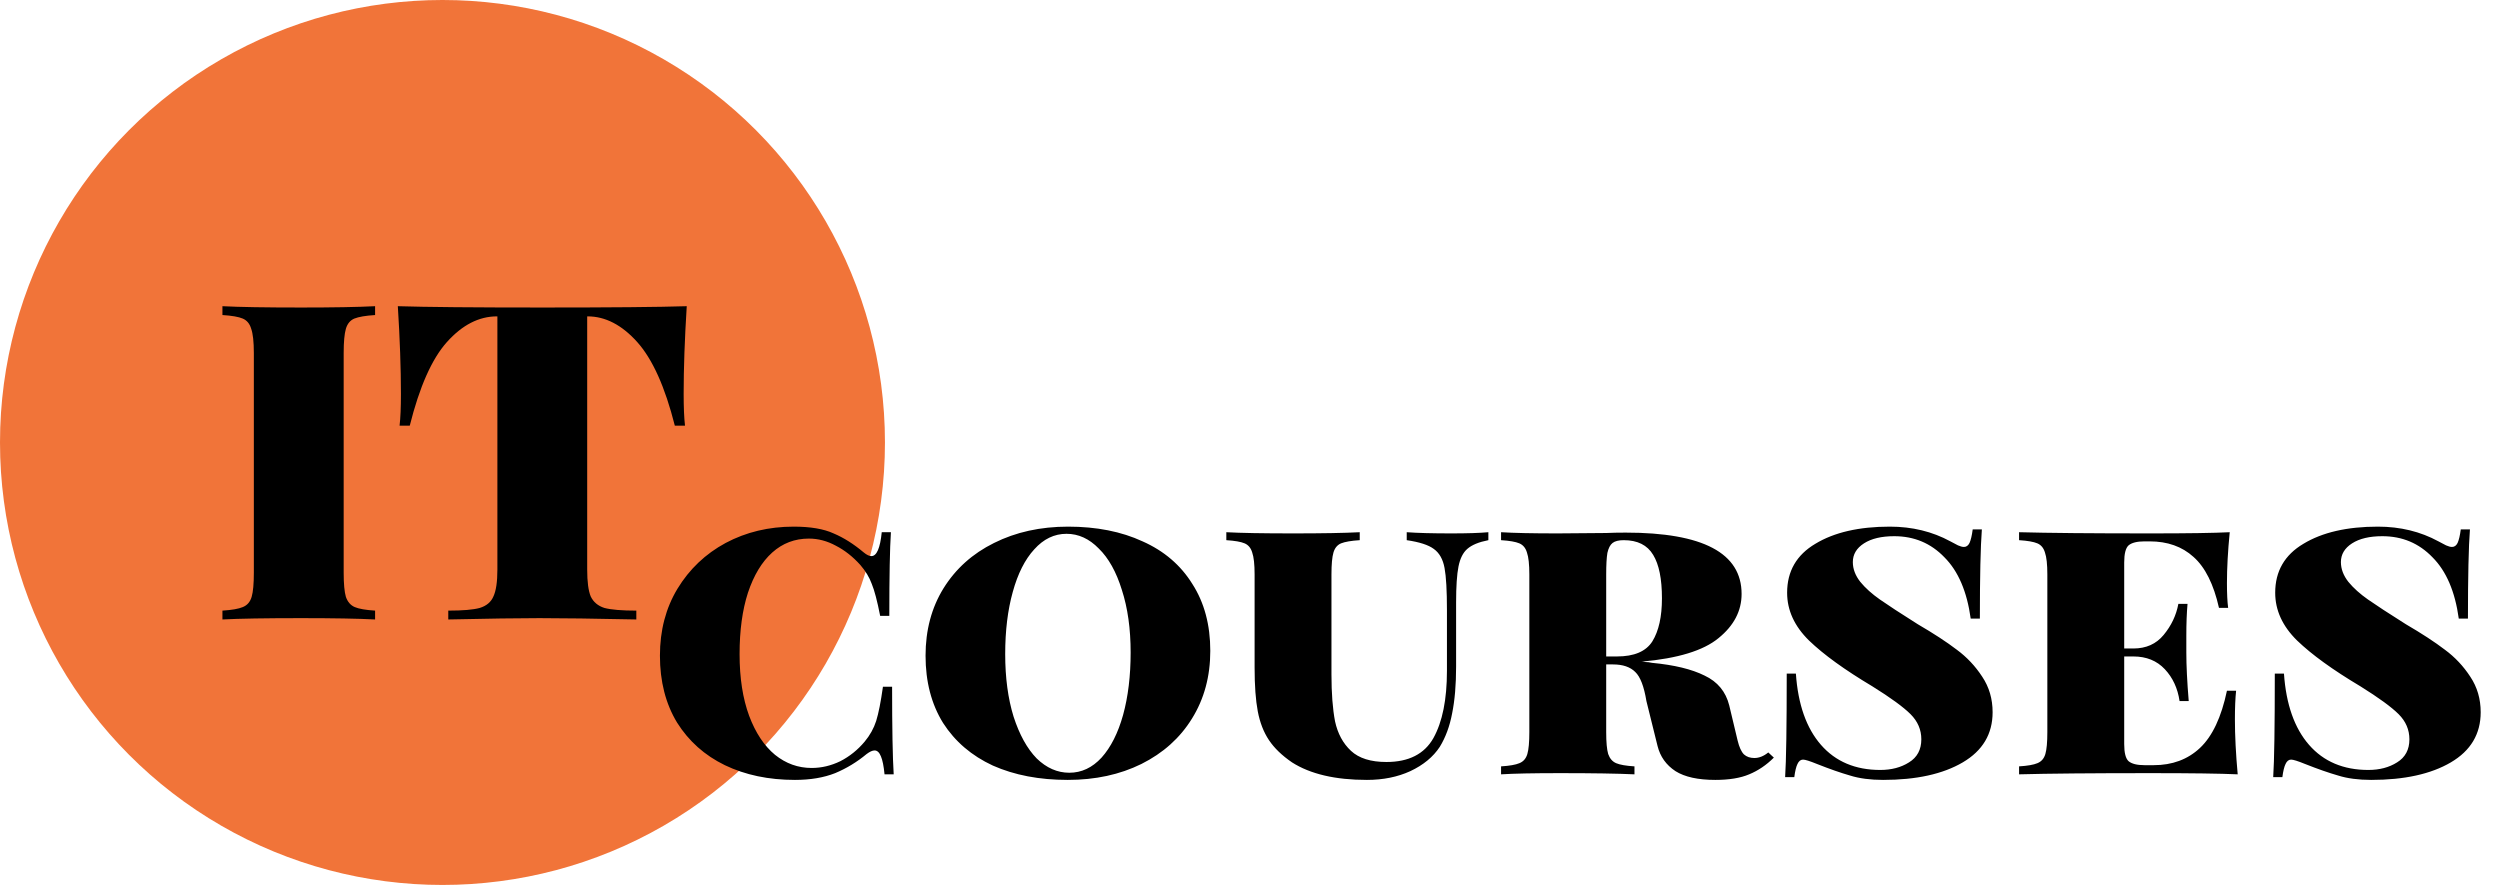 <svg width="113" height="40" viewBox="0 0 113 40" fill="none" xmlns="http://www.w3.org/2000/svg">
<circle cx="20" cy="20" r="20" fill="#F17439"/>
<path d="M35.877 23.804C36.633 23.804 37.233 23.906 37.677 24.11C38.133 24.302 38.589 24.59 39.045 24.974C39.177 25.082 39.291 25.136 39.387 25.136C39.627 25.136 39.783 24.776 39.855 24.056H40.269C40.221 24.776 40.197 26.036 40.197 27.836H39.783C39.651 27.164 39.525 26.684 39.405 26.396C39.297 26.096 39.123 25.808 38.883 25.532C38.547 25.16 38.181 24.872 37.785 24.668C37.389 24.452 36.981 24.344 36.561 24.344C35.925 24.344 35.373 24.554 34.905 24.974C34.437 25.394 34.071 26 33.807 26.792C33.555 27.572 33.429 28.496 33.429 29.564C33.429 30.644 33.573 31.574 33.861 32.354C34.149 33.122 34.539 33.71 35.031 34.118C35.523 34.514 36.075 34.712 36.687 34.712C37.131 34.712 37.563 34.61 37.983 34.406C38.403 34.19 38.769 33.896 39.081 33.524C39.321 33.236 39.495 32.924 39.603 32.588C39.711 32.24 39.813 31.724 39.909 31.04H40.323C40.323 32.924 40.347 34.244 40.395 35H39.981C39.945 34.628 39.891 34.358 39.819 34.19C39.747 34.01 39.651 33.92 39.531 33.92C39.435 33.92 39.315 33.974 39.171 34.082C38.739 34.442 38.265 34.73 37.749 34.946C37.233 35.15 36.627 35.252 35.931 35.252C34.743 35.252 33.687 35.03 32.763 34.586C31.851 34.142 31.131 33.5 30.603 32.66C30.087 31.808 29.829 30.8 29.829 29.636C29.829 28.496 30.093 27.488 30.621 26.612C31.161 25.724 31.887 25.034 32.799 24.542C33.723 24.05 34.749 23.804 35.877 23.804ZM48.279 23.804C49.563 23.804 50.685 24.026 51.645 24.47C52.617 24.902 53.367 25.544 53.895 26.396C54.435 27.236 54.705 28.244 54.705 29.42C54.705 30.572 54.429 31.592 53.877 32.48C53.337 33.356 52.575 34.04 51.591 34.532C50.619 35.012 49.509 35.252 48.261 35.252C46.977 35.252 45.849 35.036 44.877 34.604C43.917 34.16 43.167 33.518 42.627 32.678C42.099 31.826 41.835 30.812 41.835 29.636C41.835 28.484 42.105 27.47 42.645 26.594C43.197 25.706 43.959 25.022 44.931 24.542C45.915 24.05 47.031 23.804 48.279 23.804ZM48.207 24.128C47.655 24.128 47.169 24.362 46.749 24.83C46.329 25.286 46.005 25.928 45.777 26.756C45.549 27.572 45.435 28.508 45.435 29.564C45.435 30.632 45.561 31.574 45.813 32.39C46.077 33.206 46.425 33.836 46.857 34.28C47.301 34.712 47.793 34.928 48.333 34.928C48.885 34.928 49.371 34.7 49.791 34.244C50.211 33.776 50.535 33.134 50.763 32.318C50.991 31.49 51.105 30.548 51.105 29.492C51.105 28.424 50.973 27.482 50.709 26.666C50.457 25.85 50.109 25.226 49.665 24.794C49.233 24.35 48.747 24.128 48.207 24.128ZM67.274 24.416C66.842 24.5 66.524 24.632 66.32 24.812C66.128 24.98 65.996 25.244 65.924 25.604C65.852 25.964 65.816 26.504 65.816 27.224V30.122C65.816 30.95 65.756 31.658 65.636 32.246C65.528 32.822 65.342 33.326 65.078 33.758C64.778 34.214 64.334 34.58 63.746 34.856C63.17 35.12 62.516 35.252 61.784 35.252C60.356 35.252 59.228 34.988 58.4 34.46C57.944 34.148 57.596 33.812 57.356 33.452C57.116 33.092 56.948 32.66 56.852 32.156C56.756 31.652 56.708 30.992 56.708 30.176V25.964C56.708 25.508 56.672 25.178 56.6 24.974C56.54 24.77 56.426 24.632 56.258 24.56C56.09 24.488 55.814 24.44 55.43 24.416V24.056C56.078 24.092 57.086 24.11 58.454 24.11C59.762 24.11 60.764 24.092 61.46 24.056V24.416C61.076 24.44 60.794 24.488 60.614 24.56C60.446 24.632 60.332 24.77 60.272 24.974C60.212 25.178 60.182 25.508 60.182 25.964V30.482C60.182 31.334 60.236 32.042 60.344 32.606C60.464 33.158 60.704 33.602 61.064 33.938C61.424 34.274 61.958 34.442 62.666 34.442C63.674 34.442 64.382 34.082 64.79 33.362C65.198 32.63 65.402 31.616 65.402 30.32V27.584C65.402 26.696 65.366 26.06 65.294 25.676C65.222 25.28 65.06 24.992 64.808 24.812C64.568 24.632 64.16 24.5 63.584 24.416V24.056C64.076 24.092 64.748 24.11 65.6 24.11C66.32 24.11 66.878 24.092 67.274 24.056V24.416ZM80.178 34.244C79.842 34.58 79.47 34.832 79.062 35C78.666 35.168 78.156 35.252 77.532 35.252C76.752 35.252 76.152 35.12 75.732 34.856C75.312 34.58 75.042 34.202 74.922 33.722L74.418 31.688C74.31 31.028 74.142 30.59 73.914 30.374C73.686 30.146 73.35 30.032 72.906 30.032H72.6V33.092C72.6 33.548 72.63 33.878 72.69 34.082C72.762 34.286 72.882 34.424 73.05 34.496C73.218 34.568 73.494 34.616 73.878 34.64V35C73.11 34.964 71.988 34.946 70.512 34.946C69.312 34.946 68.424 34.964 67.848 35V34.64C68.232 34.616 68.508 34.568 68.676 34.496C68.856 34.424 68.976 34.286 69.036 34.082C69.096 33.878 69.126 33.548 69.126 33.092V25.964C69.126 25.508 69.09 25.178 69.018 24.974C68.958 24.77 68.844 24.632 68.676 24.56C68.508 24.488 68.232 24.44 67.848 24.416V24.056C68.424 24.092 69.276 24.11 70.404 24.11L72.6 24.092C72.852 24.08 73.146 24.074 73.482 24.074C76.974 24.074 78.72 24.998 78.72 26.846C78.72 27.614 78.372 28.28 77.676 28.844C76.992 29.408 75.834 29.762 74.202 29.906C74.25 29.906 74.31 29.912 74.382 29.924C74.466 29.924 74.562 29.936 74.67 29.96C75.678 30.056 76.47 30.248 77.046 30.536C77.634 30.812 78.006 31.262 78.162 31.886L78.54 33.47C78.612 33.77 78.708 33.98 78.828 34.1C78.948 34.208 79.104 34.262 79.296 34.262C79.512 34.262 79.722 34.178 79.926 34.01L80.178 34.244ZM73.392 24.416C73.164 24.416 72.996 24.458 72.888 24.542C72.78 24.626 72.702 24.776 72.654 24.992C72.618 25.208 72.6 25.532 72.6 25.964V29.672H73.086C73.866 29.672 74.4 29.444 74.688 28.988C74.976 28.52 75.12 27.872 75.12 27.044C75.12 26.168 74.988 25.514 74.724 25.082C74.46 24.638 74.016 24.416 73.392 24.416ZM85.422 23.804C86.43 23.804 87.342 24.026 88.158 24.47C88.29 24.542 88.404 24.602 88.5 24.65C88.608 24.698 88.698 24.722 88.77 24.722C88.878 24.722 88.962 24.662 89.022 24.542C89.082 24.41 89.13 24.206 89.166 23.93H89.58C89.52 24.71 89.49 26.054 89.49 27.962H89.076C88.908 26.738 88.512 25.814 87.888 25.19C87.276 24.554 86.52 24.236 85.62 24.236C85.044 24.236 84.588 24.344 84.252 24.56C83.916 24.776 83.748 25.058 83.748 25.406C83.748 25.718 83.862 26.018 84.09 26.306C84.318 26.582 84.612 26.846 84.972 27.098C85.332 27.35 85.902 27.722 86.682 28.214C87.402 28.634 87.99 29.018 88.446 29.366C88.902 29.702 89.286 30.11 89.598 30.59C89.91 31.058 90.066 31.592 90.066 32.192C90.066 33.176 89.616 33.932 88.716 34.46C87.816 34.988 86.616 35.252 85.116 35.252C84.54 35.252 84.042 35.186 83.622 35.054C83.202 34.934 82.704 34.76 82.128 34.532C81.804 34.4 81.594 34.334 81.498 34.334C81.39 34.334 81.306 34.4 81.246 34.532C81.186 34.652 81.138 34.85 81.102 35.126H80.688C80.736 34.406 80.76 32.846 80.76 30.446H81.174C81.27 31.838 81.648 32.912 82.308 33.668C82.968 34.424 83.862 34.802 84.99 34.802C85.494 34.802 85.926 34.688 86.286 34.46C86.658 34.232 86.844 33.884 86.844 33.416C86.844 32.984 86.682 32.606 86.358 32.282C86.034 31.958 85.458 31.538 84.63 31.022C83.382 30.278 82.428 29.588 81.768 28.952C81.108 28.304 80.778 27.584 80.778 26.792C80.778 25.82 81.204 25.082 82.056 24.578C82.908 24.062 84.03 23.804 85.422 23.804ZM101.018 32.516C101.018 33.248 101.06 34.076 101.144 35C100.364 34.964 99.05 34.946 97.202 34.946C94.562 34.946 92.582 34.964 91.262 35V34.64C91.646 34.616 91.922 34.568 92.09 34.496C92.27 34.424 92.39 34.286 92.45 34.082C92.51 33.878 92.54 33.548 92.54 33.092V25.964C92.54 25.508 92.504 25.178 92.432 24.974C92.372 24.77 92.258 24.632 92.09 24.56C91.922 24.488 91.646 24.44 91.262 24.416V24.056C92.582 24.092 94.562 24.11 97.202 24.11C98.882 24.11 100.076 24.092 100.784 24.056C100.7 24.908 100.658 25.676 100.658 26.36C100.658 26.828 100.676 27.2 100.712 27.476H100.298C100.058 26.408 99.674 25.64 99.146 25.172C98.63 24.704 97.97 24.47 97.166 24.47H96.932C96.596 24.47 96.356 24.53 96.212 24.65C96.08 24.77 96.014 25.028 96.014 25.424V29.312H96.428C97.004 29.312 97.46 29.108 97.796 28.7C98.144 28.28 98.366 27.812 98.462 27.296H98.876C98.84 27.704 98.822 28.184 98.822 28.736V29.492C98.822 30.08 98.858 30.812 98.93 31.688H98.516C98.432 31.112 98.21 30.632 97.85 30.248C97.49 29.864 97.016 29.672 96.428 29.672H96.014V33.632C96.014 34.028 96.08 34.286 96.212 34.406C96.356 34.526 96.596 34.586 96.932 34.586H97.346C98.186 34.586 98.882 34.328 99.434 33.812C99.998 33.284 100.406 32.42 100.658 31.22H101.072C101.036 31.556 101.018 31.988 101.018 32.516ZM107.483 23.804C108.491 23.804 109.403 24.026 110.219 24.47C110.351 24.542 110.465 24.602 110.561 24.65C110.669 24.698 110.759 24.722 110.831 24.722C110.939 24.722 111.023 24.662 111.083 24.542C111.143 24.41 111.191 24.206 111.227 23.93H111.641C111.581 24.71 111.551 26.054 111.551 27.962H111.137C110.969 26.738 110.573 25.814 109.949 25.19C109.337 24.554 108.581 24.236 107.681 24.236C107.105 24.236 106.649 24.344 106.313 24.56C105.977 24.776 105.809 25.058 105.809 25.406C105.809 25.718 105.923 26.018 106.151 26.306C106.379 26.582 106.673 26.846 107.033 27.098C107.393 27.35 107.963 27.722 108.743 28.214C109.463 28.634 110.051 29.018 110.507 29.366C110.963 29.702 111.347 30.11 111.659 30.59C111.971 31.058 112.127 31.592 112.127 32.192C112.127 33.176 111.677 33.932 110.777 34.46C109.877 34.988 108.677 35.252 107.177 35.252C106.601 35.252 106.103 35.186 105.683 35.054C105.263 34.934 104.765 34.76 104.189 34.532C103.865 34.4 103.655 34.334 103.559 34.334C103.451 34.334 103.367 34.4 103.307 34.532C103.247 34.652 103.199 34.85 103.163 35.126H102.749C102.797 34.406 102.821 32.846 102.821 30.446H103.235C103.331 31.838 103.709 32.912 104.369 33.668C105.029 34.424 105.923 34.802 107.051 34.802C107.555 34.802 107.987 34.688 108.347 34.46C108.719 34.232 108.905 33.884 108.905 33.416C108.905 32.984 108.743 32.606 108.419 32.282C108.095 31.958 107.519 31.538 106.691 31.022C105.443 30.278 104.489 29.588 103.829 28.952C103.169 28.304 102.839 27.584 102.839 26.792C102.839 25.82 103.265 25.082 104.117 24.578C104.969 24.062 106.091 23.804 107.483 23.804Z" fill="black"/>
<path d="M16.954 14.24C16.527 14.267 16.214 14.32 16.014 14.4C15.828 14.48 15.701 14.633 15.634 14.86C15.568 15.087 15.534 15.453 15.534 15.96V25.88C15.534 26.387 15.568 26.753 15.634 26.98C15.714 27.207 15.848 27.36 16.034 27.44C16.221 27.52 16.527 27.573 16.954 27.6V28C16.181 27.96 15.068 27.94 13.614 27.94C12.001 27.94 10.814 27.96 10.054 28V27.6C10.481 27.573 10.787 27.52 10.974 27.44C11.174 27.36 11.307 27.207 11.374 26.98C11.441 26.753 11.474 26.387 11.474 25.88V15.96C11.474 15.453 11.434 15.087 11.354 14.86C11.287 14.633 11.161 14.48 10.974 14.4C10.787 14.32 10.481 14.267 10.054 14.24V13.84C10.814 13.88 12.001 13.9 13.614 13.9C15.054 13.9 16.168 13.88 16.954 13.84V14.24ZM31.041 13.84C30.948 15.32 30.901 16.64 30.901 17.8C30.901 18.413 30.922 18.893 30.962 19.24H30.502C30.061 17.493 29.495 16.233 28.802 15.46C28.108 14.687 27.361 14.3 26.561 14.3H26.541V25.74C26.541 26.3 26.595 26.707 26.701 26.96C26.822 27.213 27.028 27.387 27.322 27.48C27.628 27.56 28.108 27.6 28.762 27.6V28C26.881 27.96 25.422 27.94 24.381 27.94C23.435 27.94 22.061 27.96 20.262 28V27.6C20.915 27.6 21.388 27.56 21.681 27.48C21.988 27.387 22.195 27.213 22.302 26.96C22.422 26.707 22.482 26.3 22.482 25.74V14.3H22.462C21.648 14.3 20.895 14.687 20.201 15.46C19.521 16.22 18.962 17.48 18.521 19.24H18.061C18.102 18.893 18.122 18.413 18.122 17.8C18.122 16.64 18.075 15.32 17.982 13.84C19.248 13.88 21.428 13.9 24.521 13.9C27.602 13.9 29.775 13.88 31.041 13.84Z" fill="black"/>
</svg>
